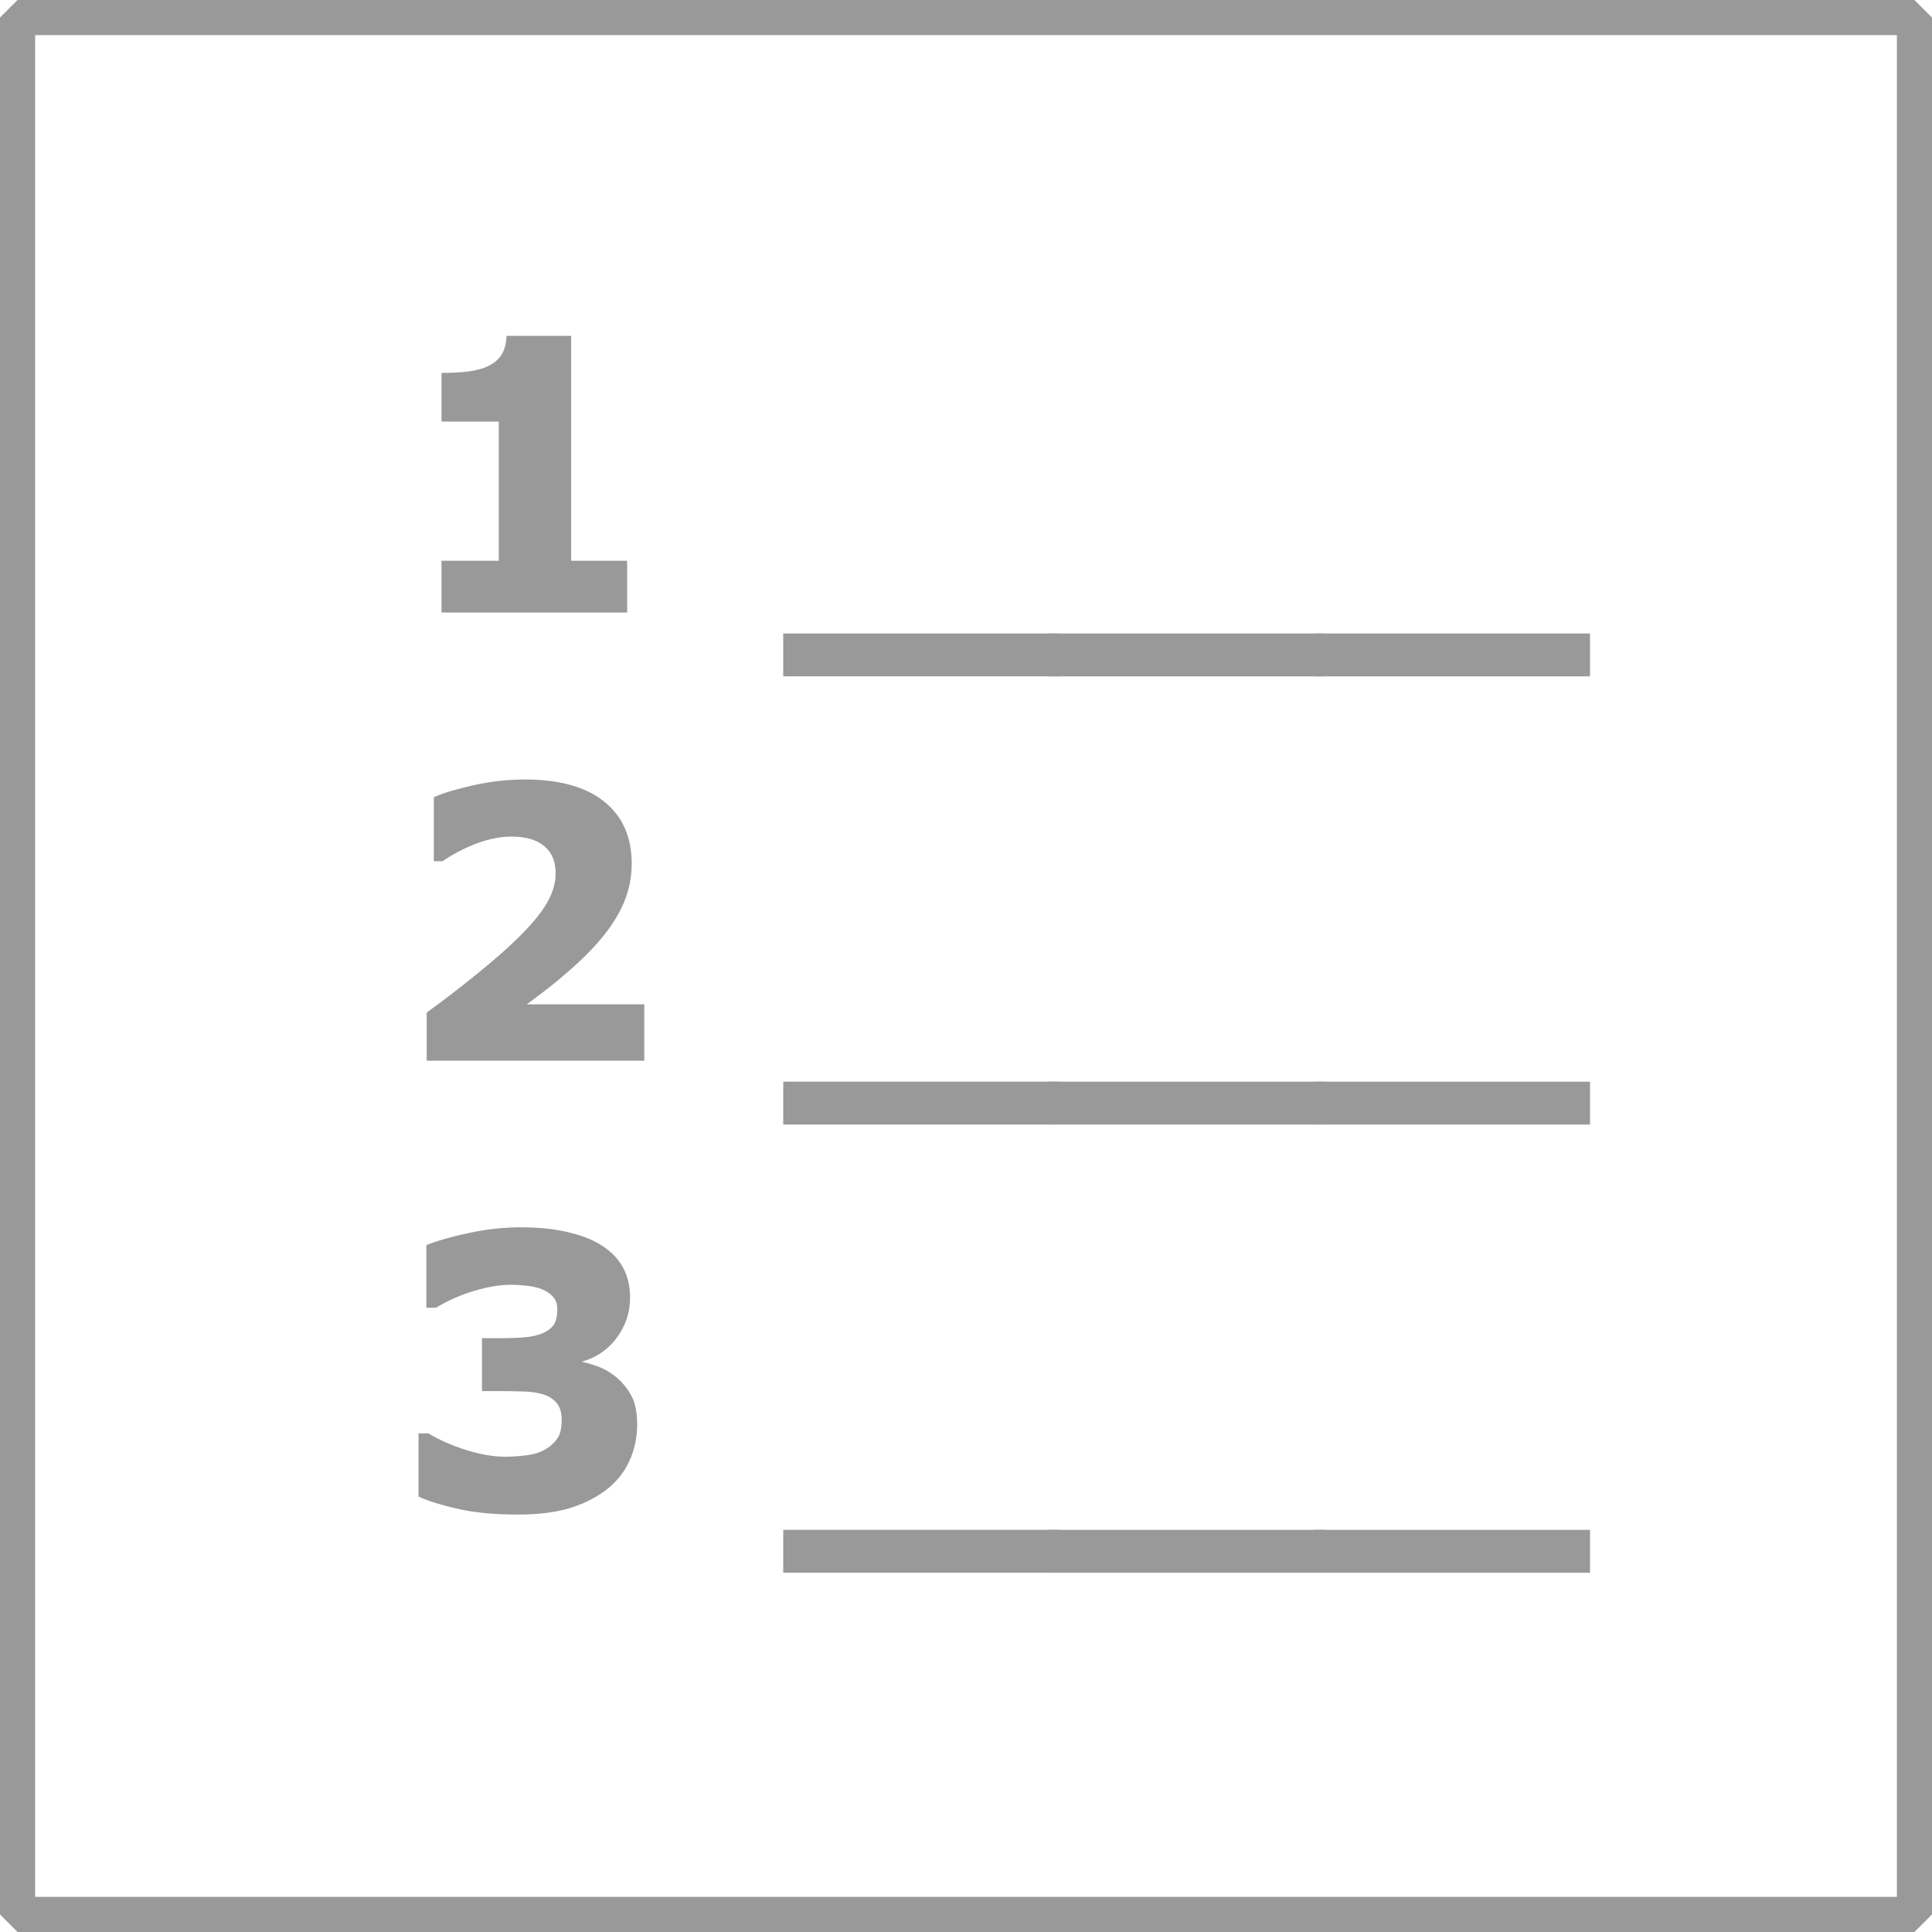 <?xml version="1.0" encoding="UTF-8" standalone="no"?>
<svg
   xmlns:dc="http://purl.org/dc/elements/1.1/"
   xmlns:cc="http://creativecommons.org/ns#"
   xmlns:rdf="http://www.w3.org/1999/02/22-rdf-syntax-ns#"
   xmlns:svg="http://www.w3.org/2000/svg"
   xmlns="http://www.w3.org/2000/svg"
   xmlns:sodipodi="http://sodipodi.sourceforge.net/DTD/sodipodi-0.dtd"
   xmlns:inkscape="http://www.inkscape.org/namespaces/inkscape"
   width="440"
   height="440"
   viewBox="0 0 440 440"
   version="1.1"
   id="svg14"
   sodipodi:docname="cue.svg"
   inkscape:version="0.92.2 (5c3e80d, 2017-08-06)">
  <defs
     id="defs18" />
  <sodipodi:namedview
     pagecolor="#ffffff"
     bordercolor="#666666"
     borderopacity="1"
     objecttolerance="10"
     gridtolerance="10"
     guidetolerance="10"
     inkscape:pageopacity="0"
     inkscape:pageshadow="2"
     inkscape:window-width="726"
     inkscape:window-height="480"
     id="namedview16"
     showgrid="false"
     inkscape:zoom="0.53636364"
     inkscape:cx="220"
     inkscape:cy="220"
     inkscape:window-x="0"
     inkscape:window-y="0"
     inkscape:window-maximized="0"
     inkscape:current-layer="34f33913-dfd4-4d2b-b1c8-74956c94202a" />
  <title
     id="title2">cue</title>
  <g
     id="f9539743-fd88-435d-a7e9-ee07661e1884"
     data-name="Calque 2">
    <g
       id="34f33913-dfd4-4d2b-b1c8-74956c94202a"
       data-name="Calque 1">
      <g
         aria-label="1 ___2 ___3 ___"
         transform="translate(90,139)"
         style="font-weight:700;font-size:85.057px;font-family:HelveticaNeue-Bold, 'Helvetica Neue';fill:#999999;stroke:#999999;stroke-miterlimit:10"
         id="text8">
        <path
           d="M 52.33,0 H 11.047 V -10.798 H 24.088 V -43.484 H 11.047 v -10.092 q 2.99,0 5.731,-0.332 2.741,-0.374 4.568,-1.246 2.16,-1.038 3.239,-2.7 1.08,-1.661 1.246,-4.153 h 13.747 v 51.209 h 12.75 z"
           style="font-weight:700;font-size:85.057px;font-family:HelveticaNeue-Bold, 'Helvetica Neue';fill:#999999;stroke:#999999;stroke-miterlimit:10"
           id="path22"
           inkscape:connector-curvature="0" />
        <path
           d="M 150.677,14.536 H 88.878 V 5.773 h 61.799 z"
           style="font-weight:700;font-size:85.057px;font-family:HelveticaNeue-Bold, 'Helvetica Neue';fill:#999999;stroke:#999999;stroke-miterlimit:10"
           id="path24"
           inkscape:connector-curvature="0" />
        <path
           d="M 211.147,14.536 H 149.348 V 5.773 h 61.799 z"
           style="font-weight:700;font-size:85.057px;font-family:HelveticaNeue-Bold, 'Helvetica Neue';fill:#999999;stroke:#999999;stroke-miterlimit:10"
           id="path26"
           inkscape:connector-curvature="0" />
        <path
           d="M 271.617,14.536 H 209.818 V 5.773 h 61.799 z"
           style="font-weight:700;font-size:85.057px;font-family:HelveticaNeue-Bold, 'Helvetica Neue';fill:#999999;stroke:#999999;stroke-miterlimit:10"
           id="path28"
           inkscape:connector-curvature="0" />
        <path
           d="M 56.234,102.07 H 7.683 V 91.853 q 5.565,-4.029 11.13,-8.556 5.607,-4.527 8.971,-7.808 5.025,-4.859 7.143,-8.472 2.118,-3.613 2.118,-7.143 0,-4.236 -2.741,-6.52 -2.7,-2.326 -7.808,-2.326 -3.821,0 -8.057,1.578 -4.195,1.578 -7.808,4.029 H 9.303 V 42.887 q 2.949,-1.287 8.68,-2.575 5.773,-1.287 11.546,-1.287 11.629,0 17.734,4.901 6.105,4.859 6.105,13.789 0,5.856 -2.949,11.13 -2.907,5.275 -8.929,10.881 -3.779,3.489 -7.6,6.437 -3.821,2.907 -5.441,4.07 h 27.785 z"
           id="path30"
           inkscape:connector-curvature="0" />
        <path
           d="M 150.677,116.606 H 88.878 v -8.763 h 61.799 z"
           id="path32"
           inkscape:connector-curvature="0" />
        <path
           d="m 211.147,116.606 h -61.799 v -8.763 h 61.799 z"
           id="path34"
           inkscape:connector-curvature="0" />
        <path
           d="m 271.617,116.606 h -61.799 v -8.763 h 61.799 z"
           id="path36"
           inkscape:connector-curvature="0" />
        <path
           d="m 50.17,175.151 q 2.035,1.744 3.239,4.07 1.204,2.326 1.204,6.188 0,4.361 -1.744,8.14 -1.703,3.779 -5.275,6.479 -3.489,2.616 -8.223,4.029 -4.693,1.371 -11.421,1.371 -7.683,0 -13.207,-1.204 -5.482,-1.204 -8.929,-2.7 v -13.581 h 1.62 q 3.572,2.16 8.514,3.738 4.984,1.578 9.095,1.578 2.409,0 5.233,-0.374 2.824,-0.415 4.776,-1.744 1.537,-1.038 2.45,-2.492 0.914,-1.495 0.914,-4.278 0,-2.7 -1.246,-4.153 -1.246,-1.495 -3.281,-2.118 -2.035,-0.665 -4.901,-0.706 -2.866,-0.083 -5.316,-0.083 h -3.406 v -11.047 h 3.53 q 3.239,0 5.731,-0.208 2.492,-0.208 4.236,-0.955 1.827,-0.789 2.741,-2.077 0.914,-1.329 0.914,-3.862 0,-1.869 -0.955,-2.99 -0.955,-1.163 -2.409,-1.827 -1.62,-0.748 -3.821,-0.997 -2.201,-0.249 -3.779,-0.249 -3.904,0 -8.472,1.371 -4.568,1.329 -8.846,3.862 H 7.6 v -13.415 q 3.406,-1.371 9.262,-2.616 5.856,-1.287 11.878,-1.287 5.856,0 10.258,1.038 4.402,0.997 7.268,2.7 3.406,2.035 5.067,4.942 1.661,2.907 1.661,6.811 0,5.15 -3.198,9.22 -3.198,4.029 -8.431,5.15 v 0.581 q 2.118,0.291 4.485,1.163 2.367,0.872 4.319,2.533 z"
           id="path38"
           inkscape:connector-curvature="0" />
        <path
           d="M 150.677,218.676 H 88.878 v -8.763 h 61.799 z"
           id="path40"
           inkscape:connector-curvature="0" />
        <path
           d="m 211.147,218.676 h -61.799 v -8.763 h 61.799 z"
           id="path42"
           inkscape:connector-curvature="0" />
        <path
           d="m 271.617,218.676 h -61.799 v -8.763 h 61.799 z"
           id="path44"
           inkscape:connector-curvature="0" />
      </g>
      <rect
         x="4"
         y="4"
         width="432"
         height="432"
         style="fill: none;stroke: #999;stroke-linecap: round;stroke-linejoin: bevel;stroke-width: 8px"
         id="rect10" />
    </g>
  </g>
</svg>
